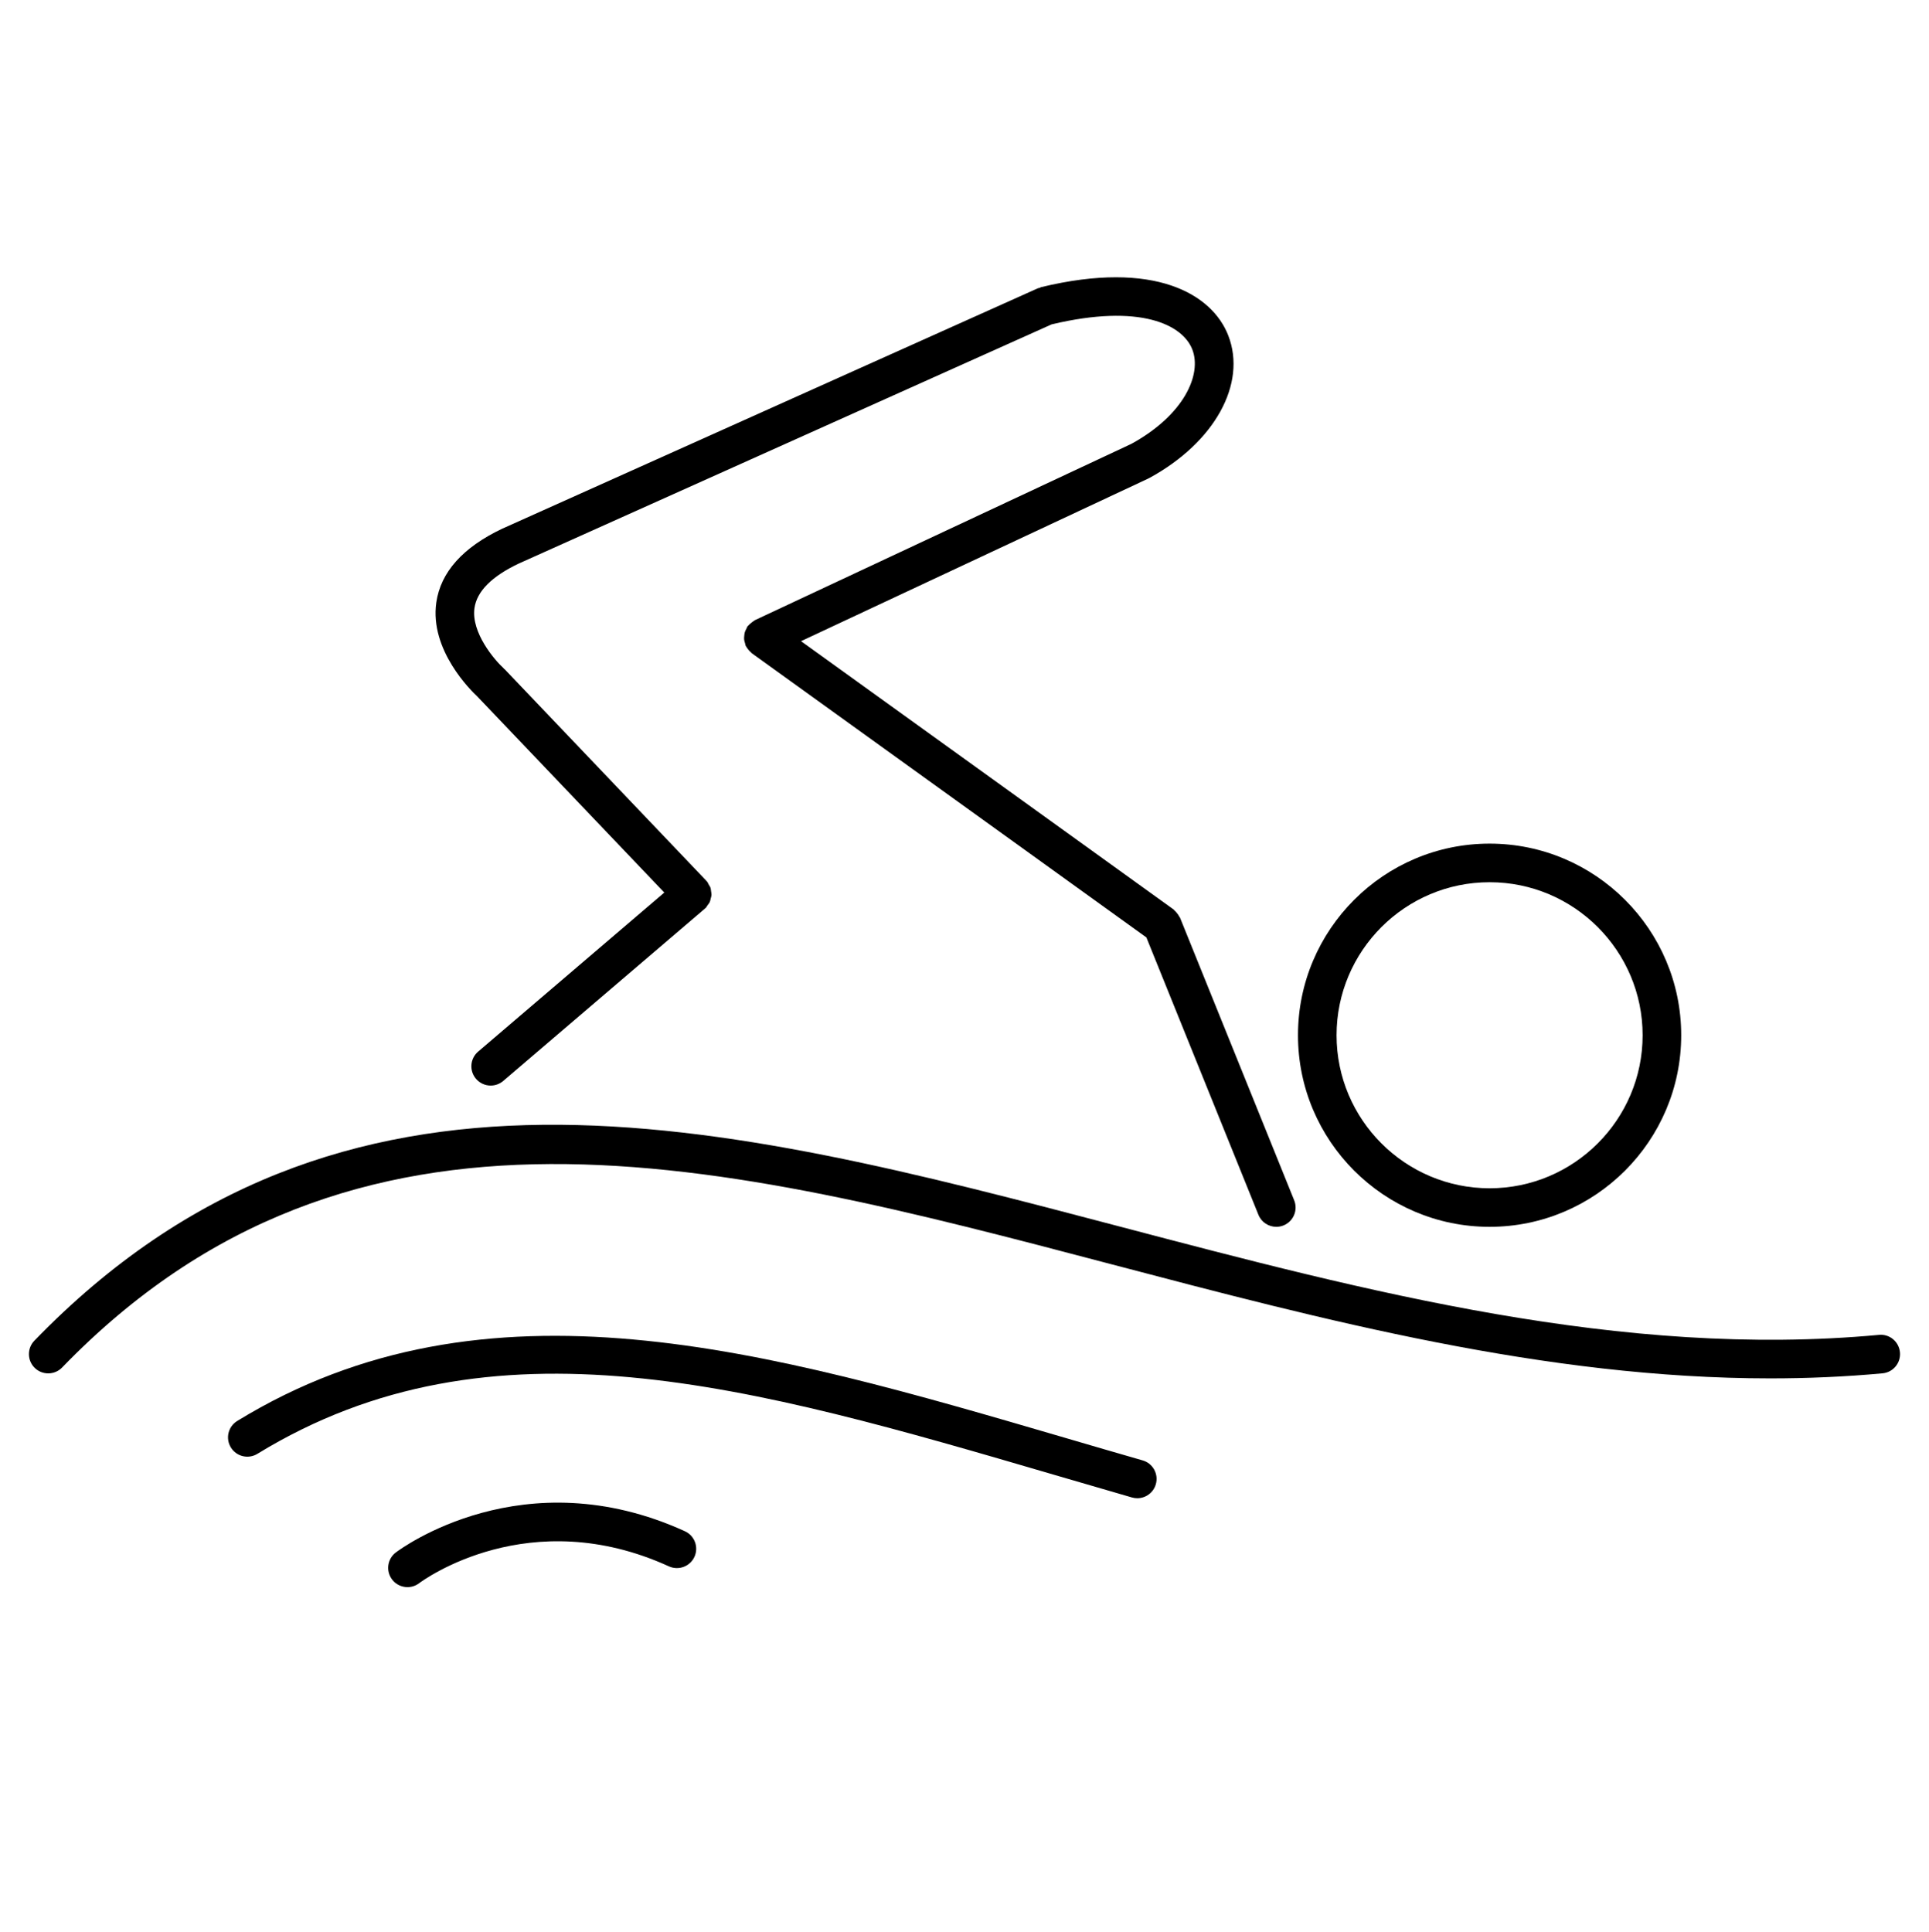<?xml version="1.0" encoding="utf-8"?>
<svg viewBox="0 1.673 100 100.143" xmlns="http://www.w3.org/2000/svg">
  <path d="M97.408,70.877c-13.325,1.234-26.548-2.247-39.331-5.609c-20.732-5.453-40.314-10.604-56.296,5.91  c-0.384,0.396-0.374,1.03,0.023,1.414c0.396,0.383,1.03,0.374,1.414-0.023c15.167-15.673,34.2-10.668,54.35-5.366  c11.108,2.922,22.541,5.929,34.203,5.929c1.934,0,3.875-0.083,5.82-0.262c0.55-0.051,0.955-0.538,0.904-1.088  S97.961,70.823,97.408,70.877z"/>
  <path d="M35.506,81.057c-8.355-3.81-14.721,0.898-14.988,1.102c-0.439,0.333-0.525,0.958-0.193,1.397  c0.196,0.261,0.496,0.398,0.799,0.398c0.209,0,0.42-0.065,0.6-0.2c0.229-0.172,5.714-4.181,12.952-0.877  c0.502,0.227,1.096,0.008,1.325-0.495C36.23,81.879,36.008,81.286,35.506,81.057z"/>
  <path d="M24.735,37.771l9.702,10.175l-9.65,8.245c-0.42,0.359-0.47,0.99-0.111,1.41c0.198,0.231,0.479,0.351,0.761,0.351  c0.23,0,0.461-0.079,0.649-0.239l10.453-8.932c0.007-0.006,0.01-0.015,0.017-0.021c0.007-0.006,0.017-0.008,0.024-0.015  c0.043-0.041,0.064-0.094,0.099-0.141c0.04-0.054,0.085-0.103,0.113-0.162c0.028-0.06,0.036-0.123,0.051-0.186  c0.016-0.062,0.037-0.121,0.041-0.184c0.003-0.064-0.013-0.126-0.021-0.19c-0.009-0.063-0.011-0.126-0.032-0.187  c-0.022-0.063-0.063-0.116-0.097-0.174c-0.029-0.049-0.044-0.104-0.083-0.149c-0.006-0.007-0.016-0.01-0.022-0.017  s-0.008-0.017-0.015-0.023L26.159,36.366c-0.009-0.01-0.022-0.013-0.032-0.022c-0.01-0.009-0.014-0.022-0.024-0.032  c-0.449-0.404-1.691-1.844-1.505-3.121c0.125-0.863,0.896-1.638,2.29-2.3L54.515,18.49c4.586-1.093,6.798,0.014,7.296,1.303  c0.501,1.296-0.426,3.391-3.161,4.891l-19.513,9.139c-0.017,0.008-0.027,0.023-0.043,0.032c-0.058,0.031-0.106,0.074-0.158,0.117  c-0.053,0.044-0.105,0.084-0.147,0.136c-0.012,0.014-0.028,0.021-0.039,0.036c-0.026,0.037-0.033,0.08-0.054,0.119  c-0.033,0.062-0.065,0.12-0.085,0.188c-0.018,0.063-0.023,0.124-0.029,0.188c-0.006,0.063-0.012,0.124-0.006,0.188  c0.007,0.069,0.028,0.133,0.049,0.2c0.013,0.042,0.012,0.085,0.031,0.126c0.01,0.021,0.025,0.035,0.036,0.055  c0.017,0.031,0.037,0.058,0.058,0.087c0.054,0.078,0.117,0.146,0.188,0.204c0.015,0.012,0.023,0.03,0.039,0.042l20.452,14.731  l5.808,14.378c0.157,0.389,0.531,0.625,0.927,0.625c0.125,0,0.252-0.023,0.375-0.073c0.512-0.206,0.759-0.789,0.552-1.302  l-5.916-14.646c-0.01-0.025-0.031-0.042-0.043-0.065c-0.03-0.061-0.068-0.114-0.111-0.168c-0.042-0.053-0.083-0.102-0.134-0.145  c-0.021-0.018-0.032-0.042-0.055-0.059L41.526,34.913l18.012-8.436c0.007-0.003,0.012-0.01,0.019-0.014  c0.012-0.006,0.025-0.008,0.037-0.015c3.37-1.841,5.049-4.875,4.082-7.376c-0.831-2.149-3.814-3.938-9.703-2.513  c-0.031,0.008-0.055,0.029-0.085,0.04c-0.029,0.01-0.06,0.007-0.089,0.021L26.054,29.074c-0.003,0.001-0.005,0.005-0.009,0.006  s-0.007,0.001-0.01,0.002c-2.039,0.967-3.188,2.253-3.416,3.821C22.259,35.382,24.447,37.503,24.735,37.771z"/>
  <path d="M77.221,65.275c5.477,0,9.933-4.456,9.933-9.933c0-5.477-4.456-9.933-9.933-9.933s-9.933,4.456-9.933,9.933  C67.288,60.819,71.744,65.275,77.221,65.275z M77.221,47.41c4.374,0,7.933,3.559,7.933,7.933c0,4.374-3.559,7.933-7.933,7.933  s-7.933-3.559-7.933-7.933C69.288,50.968,72.847,47.41,77.221,47.41z"/>
  <path d="M59.234,77.384c-1.348-0.388-2.687-0.779-4.015-1.169c-15.432-4.52-30.008-8.79-42.921-0.876  c-0.471,0.288-0.619,0.904-0.33,1.375c0.288,0.471,0.905,0.618,1.375,0.33c12.16-7.448,25.67-3.493,41.314,1.09  c1.332,0.391,2.674,0.783,4.024,1.172c0.093,0.026,0.186,0.039,0.276,0.039c0.435,0,0.835-0.285,0.961-0.724  C60.071,78.09,59.766,77.536,59.234,77.384z"/>
</svg>